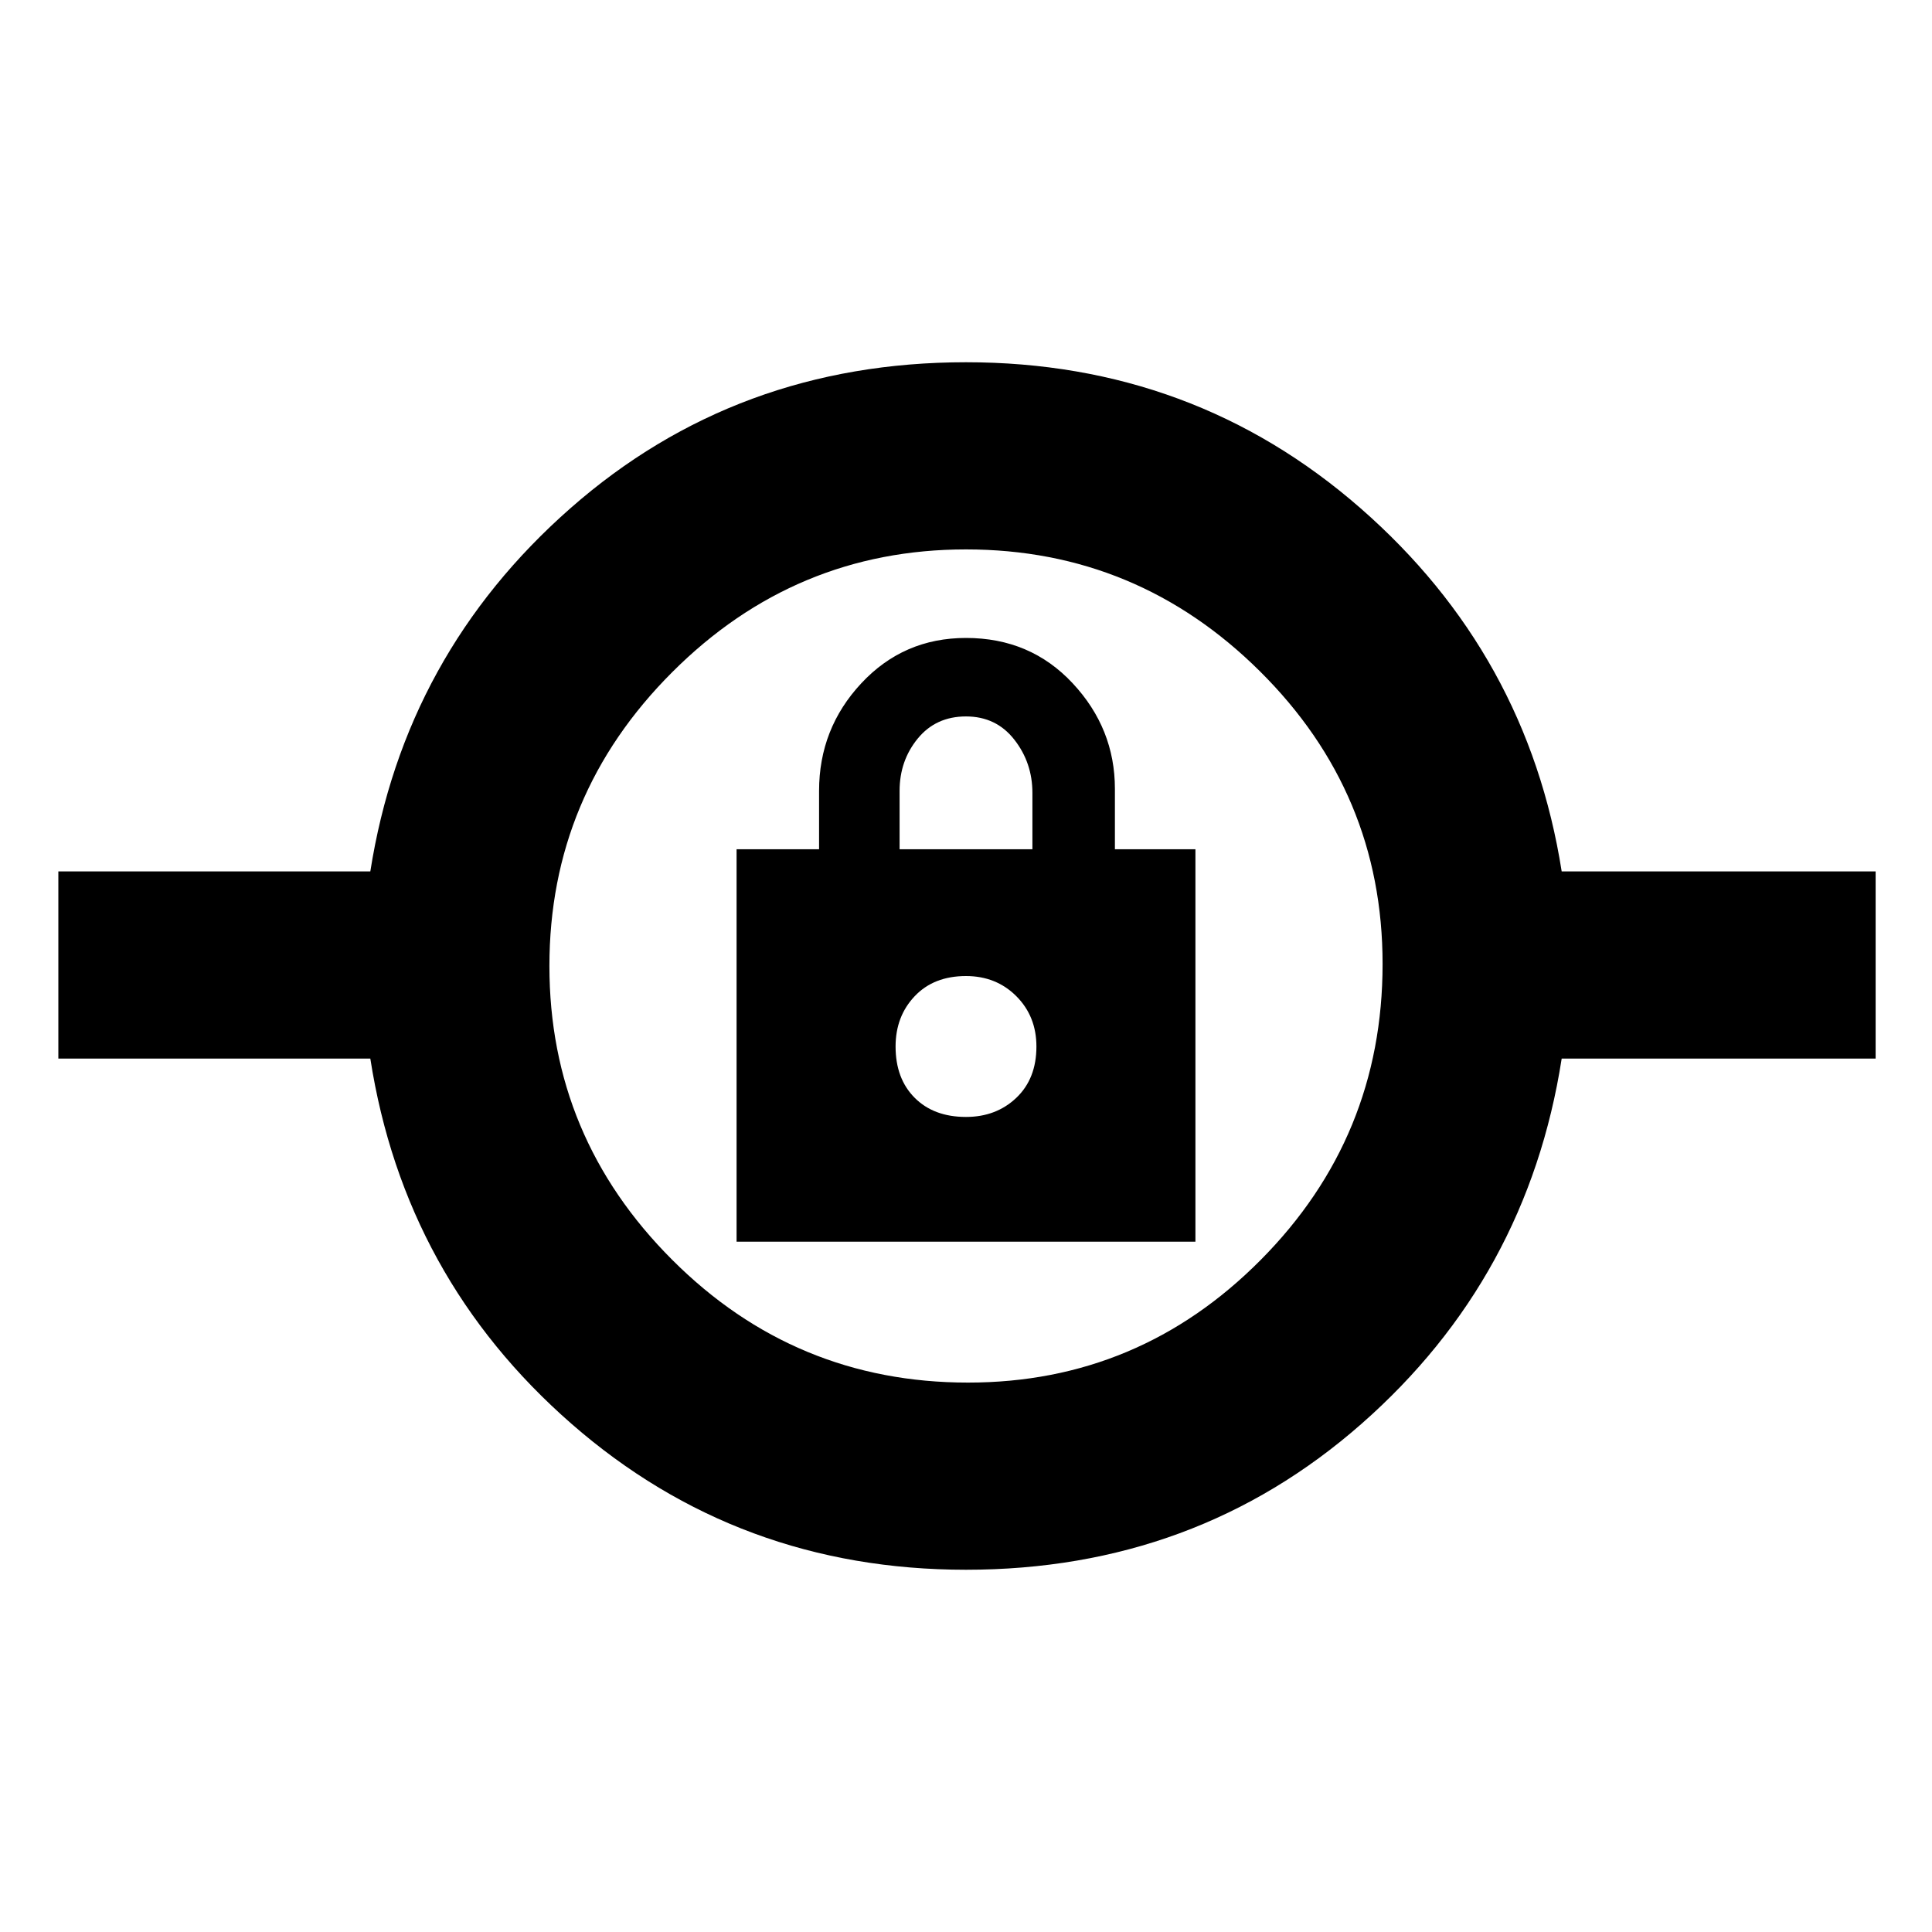 <svg xmlns="http://www.w3.org/2000/svg" height="40" width="40"><path d="M20 32.5q-4.708 0-8.167-3.021-3.458-3.021-4.166-7.562H1.208v-3.875h6.459q.708-4.5 4.145-7.521Q15.25 7.5 20 7.5q4.708 0 8.167 3.021 3.458 3.021 4.166 7.521h6.5v3.875h-6.5q-.708 4.541-4.145 7.562Q24.75 32.5 20 32.5Zm.042-3.875q3.541 0 6.062-2.542 2.521-2.541 2.521-6.125 0-3.541-2.542-6.062-2.541-2.521-6.083-2.521-3.542 0-6.083 2.542-2.542 2.541-2.542 6.083 0 3.542 2.542 6.083 2.541 2.542 6.125 2.542Zm-4.792-2.917h9.5v-8.125h-1.667v-1.25q0-1.25-.875-2.187-.875-.938-2.208-.938-1.292 0-2.167.938-.875.937-.875 2.229v1.208H15.25ZM20 23.125q-.667 0-1.062-.396-.396-.396-.396-1.062 0-.625.396-1.042.395-.417 1.062-.417.625 0 1.042.417.416.417.416 1.042 0 .666-.416 1.062-.417.396-1.042.396Zm-1.375-5.542v-1.208q0-.625.375-1.083.375-.459 1-.459t1 .48q.375.479.375 1.104v1.166ZM20 21.667Z"/></svg>